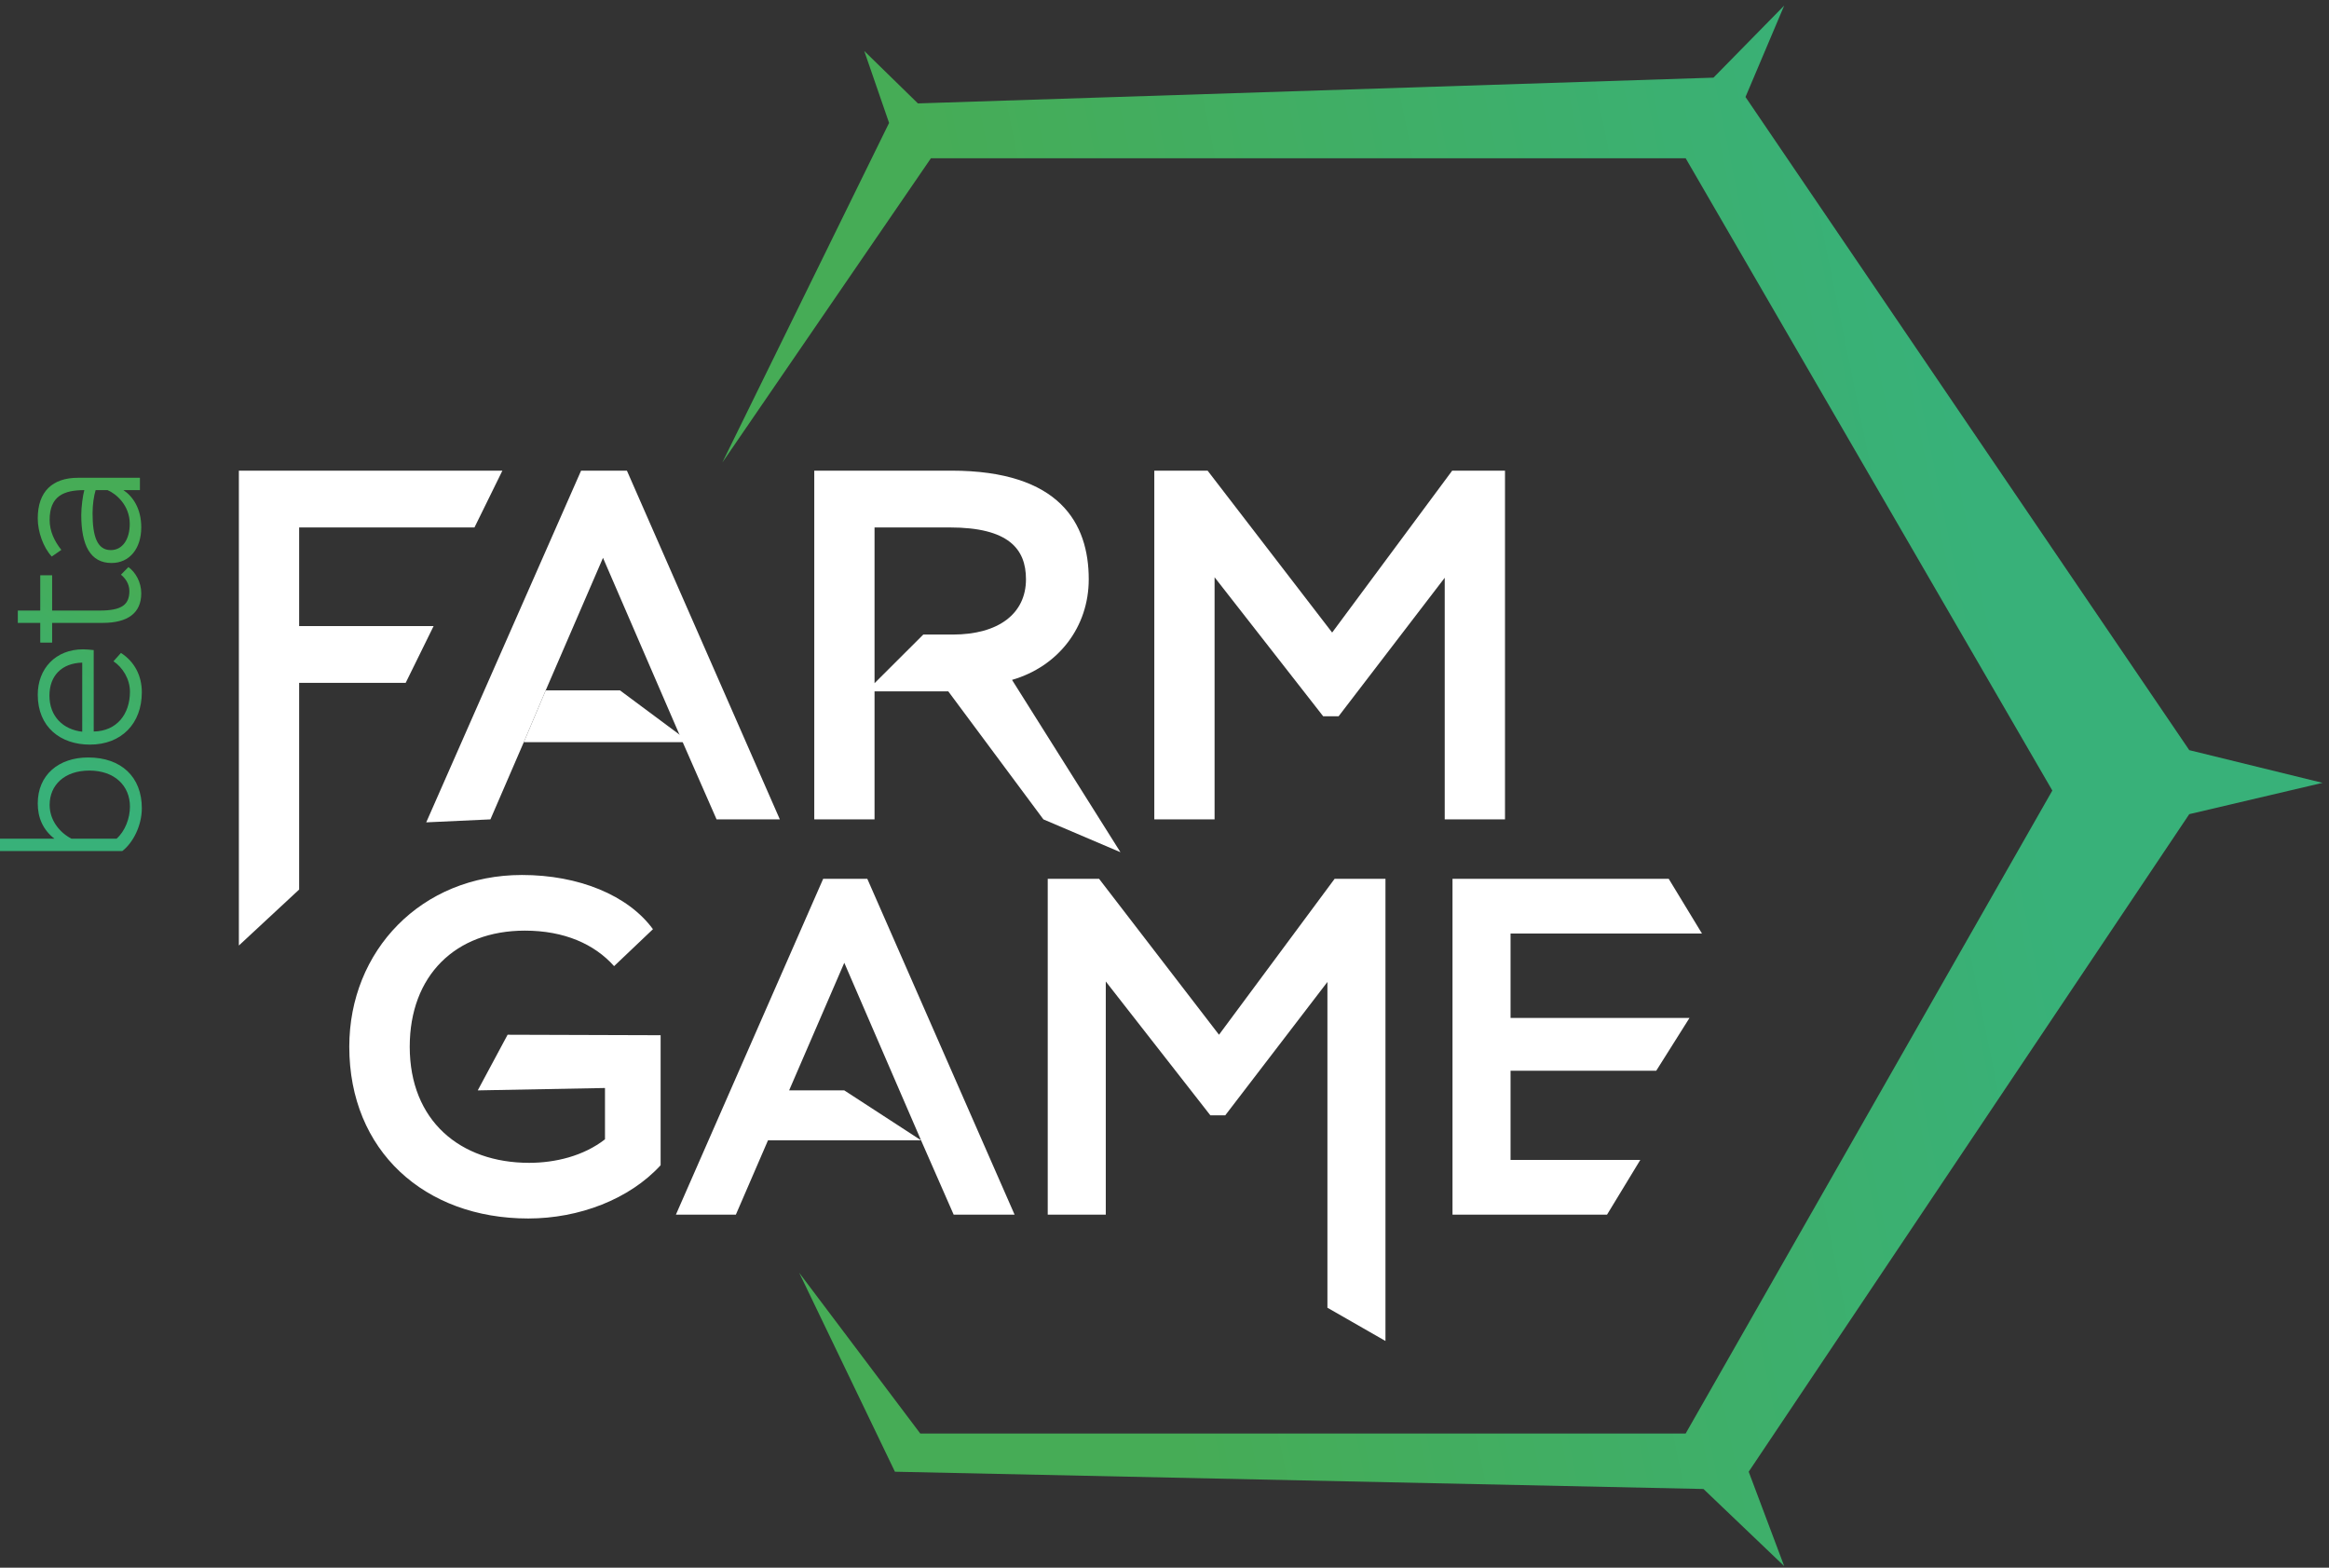 <svg width="312" height="210" viewBox="0 0 312 210" fill="none" xmlns="http://www.w3.org/2000/svg">
<rect x="0" y="0" width="312" height="210" fill="#333333" stroke="none"/>
<path fill-rule="evenodd" clip-rule="evenodd" d="M107.062 170.489L119.888 197.141L228.201 199.455L239.015 209.781L234.261 197.141L293.281 109.058L311.135 104.864L293.281 100.484L233.832 12.993L239.015 0.75L229.542 10.402L122.967 13.852L115.777 6.827L119.104 16.466L96.766 61.957L124.712 21.196H225.815L274.937 105.895L225.815 192.024H123.282L107.062 170.489Z" fill="url(#paint0_linear)"/>
<path d="M64 146.061L81.045 145.74V152.616C78.153 154.866 74.361 155.765 70.891 155.765C61.637 155.765 54.889 150.11 54.889 140.213C54.889 130.702 60.994 124.661 70.312 124.661C75.582 124.661 79.631 126.46 82.266 129.416L87.471 124.468C84.129 119.905 77.51 117.206 69.927 117.206C56.431 117.206 46.791 127.36 46.791 140.213C46.791 154.159 56.881 163.22 70.762 163.22C77.574 163.22 84.322 160.649 88.499 156.087V138.671L68 138.606L64 146.061Z" fill="white"/>
<path d="M140.358 162.706H148.134V131.473L162.144 149.403H164.136L177.825 131.537V175.175L185.601 179.628V117.72H178.789L163.301 138.606L147.235 117.72H140.358V162.706Z" fill="white"/>
<path d="M194.582 162.706H215.283L219.736 155.38H202.358V143.426H221.876L226.329 136.357H202.358V125.046H228L223.547 117.72H194.582V162.706Z" fill="white"/>
<path fill-rule="evenodd" clip-rule="evenodd" d="M98.579 162.706H90.546L110.275 117.72H116.188L135.917 162.706H127.756L123.386 152.745L120.494 146.061L113.103 128.967L105.713 146.061H113.103L123.386 152.745H102.885L98.579 162.706Z" fill="white"/>
<path d="M16.381 114C17.793 112.932 19 110.619 19 108.254C19 104.085 16.253 101.466 11.811 101.466C7.857 101.466 5.058 103.805 5.058 107.619C5.058 109.5 5.726 111.127 7.292 112.347L-7.22359e-08 112.347L0 114L16.381 114ZM6.65 107.822C6.65 105.152 8.653 103.22 11.965 103.22C15.38 103.22 17.408 105.28 17.408 108.051C17.408 109.602 16.766 111.33 15.611 112.347L9.577 112.347C8.011 111.534 6.65 109.907 6.65 107.822Z" fill="url(#paint1_linear)"/>
<path d="M15.2 88.582C16.407 89.37 17.408 90.946 17.408 92.65C17.408 95.675 15.636 97.938 12.555 97.989L12.555 87.082C12.093 87.031 11.58 86.98 11.118 86.98C7.446 86.98 5.058 89.573 5.058 93.056C5.058 97.404 8.114 99.743 12.042 99.743C16.278 99.743 19 96.921 19 92.726C19 90.59 18.076 88.658 16.201 87.463L15.2 88.582ZM6.624 93.183C6.624 90.514 8.268 88.836 11.015 88.76L11.015 98.014C8.499 97.734 6.624 96.005 6.624 93.183Z" fill="url(#paint2_linear)"/>
<path d="M6.984 86.082L6.984 83.438L13.762 83.438C17.126 83.438 18.923 82.116 18.923 79.472C18.923 77.947 18.127 76.624 17.203 75.963L16.201 76.98C16.715 77.387 17.331 78.15 17.331 79.167C17.331 80.972 16.355 81.785 13.377 81.785L6.984 81.785L6.984 77.057L5.392 77.057L5.392 81.785L2.388 81.785L2.388 83.438L5.392 83.438L5.392 86.082L6.984 86.082Z" fill="url(#paint3_linear)"/>
<path d="M8.216 73.661C7.292 72.492 6.65 71.17 6.65 69.644C6.65 66.441 8.55 65.653 11.297 65.653C11.092 66.339 10.886 67.966 10.886 68.983C10.886 73.025 12.093 75.415 14.943 75.415C17.357 75.415 18.923 73.483 18.923 70.636C18.923 68.119 17.793 66.492 16.535 65.653L18.743 65.653L18.743 64L10.45 64C7.035 64 5.058 65.831 5.058 69.441C5.058 71.246 5.803 73.331 6.932 74.551L8.216 73.661ZM17.382 70.178C17.382 72.212 16.432 73.687 14.841 73.687C12.992 73.687 12.401 71.78 12.401 68.754C12.401 67.559 12.581 66.415 12.812 65.653L14.404 65.653C15.559 66.136 17.382 67.686 17.382 70.178Z" fill="url(#paint4_linear)"/>
<path d="M32 126.656L40.075 119.156V91.473H54.345L58.086 83.866H40.075V70.653H63.562L67.302 63.045H32V126.656Z" fill="white"/>
<path d="M154.634 109.758H162.709V77.326L177.256 95.945H179.325L193.539 77.393V109.754H201.614V63.045H194.54L178.458 84.733L161.774 63.045H154.634V109.758Z" fill="white"/>
<path d="M57.099 110.156L65.699 109.758L70.17 99.415L73.106 92.474L80.78 74.724L88.454 92.474L91.457 99.415L95.995 109.758H104.47L83.983 63.045H77.844L57.099 110.156Z" fill="white"/>
<path d="M73.106 92.474L70.17 99.415H92.388L83.048 92.474H73.106Z" fill="white"/>
<path d="M117.156 109.758V92.608V85V70.653H127.233C135.107 70.653 137.443 73.522 137.443 77.593C137.443 82.198 133.772 85 127.633 85H123.688L116.061 92.608H127.032L139.778 109.758L150.099 114.156L135.574 91.073C141.78 89.271 145.851 83.999 145.851 77.593C145.851 70.119 141.981 63.045 127.433 63.045H109.081V109.754L117.156 109.758Z" fill="white"/>
<defs>
<linearGradient id="paint0_linear" x1="135.247" y1="80.597" x2="262.238" y2="54.689" gradientUnits="userSpaceOnUse">
<stop stop-color="#46AC56"/>
<stop offset="1" stop-color="#38B179"/>
</linearGradient>
<linearGradient id="paint1_linear" x1="7.258" y1="72.975" x2="-5.42" y2="97.192" gradientUnits="userSpaceOnUse">
<stop stop-color="#46AC56"/>
<stop offset="1" stop-color="#38B179"/>
</linearGradient>
<linearGradient id="paint2_linear" x1="7.258" y1="72.975" x2="-5.42" y2="97.192" gradientUnits="userSpaceOnUse">
<stop stop-color="#46AC56"/>
<stop offset="1" stop-color="#38B179"/>
</linearGradient>
<linearGradient id="paint3_linear" x1="7.258" y1="72.975" x2="-5.42" y2="97.192" gradientUnits="userSpaceOnUse">
<stop stop-color="#46AC56"/>
<stop offset="1" stop-color="#38B179"/>
</linearGradient>
<linearGradient id="paint4_linear" x1="7.258" y1="72.975" x2="-5.42" y2="97.192" gradientUnits="userSpaceOnUse">
<stop stop-color="#46AC56"/>
<stop offset="1" stop-color="#38B179"/>
</linearGradient>
</defs>
</svg>
